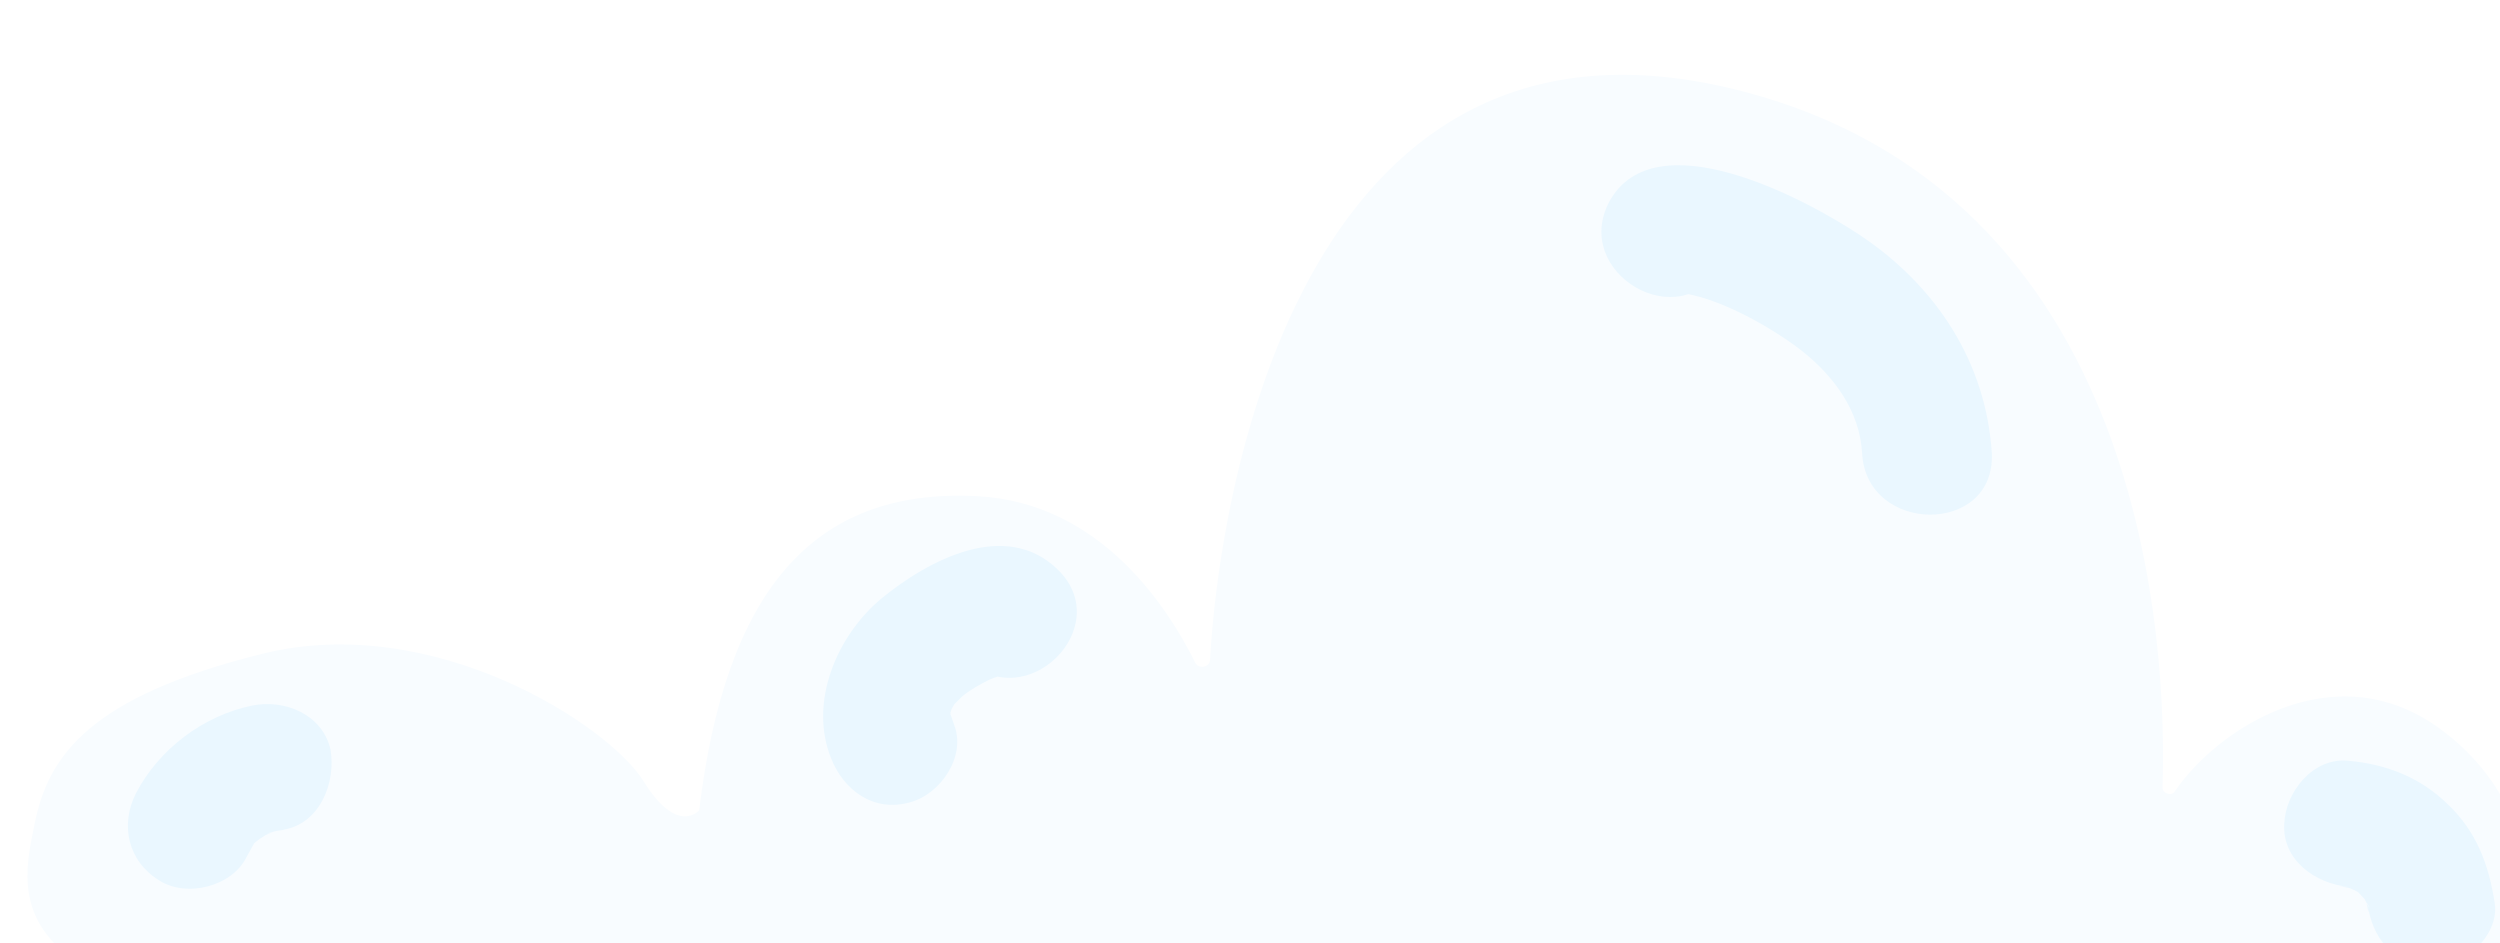<svg width="432" height="163" viewBox="0 0 432 163" fill="none" xmlns="http://www.w3.org/2000/svg">
<g filter="url(#filter0_d_118_1122)">
<path d="M430.623 154.636C430.623 154.636 438.685 128.961 416.466 112.816C398.179 99.59 377.926 113.205 370.847 123.709C370.258 124.681 368.684 124.098 368.684 123.125C369.471 99.395 366.522 19.84 294.358 2.334C218.458 -15.95 205.48 75.081 204.104 100.951C204.104 102.313 202.137 102.702 201.547 101.535C196.828 92.004 185.227 73.914 163.991 72.747C135.086 71.191 120.339 89.669 115.816 127.016C115.816 127.016 112.08 131.489 106.181 121.958C100.282 112.427 70.001 92.587 40.309 99.979C10.618 107.37 3.343 117.485 0.983 129.35C-1.377 141.215 -8.652 165.14 76.49 163C161.828 160.666 429.05 164.167 430.623 154.636Z" fill="#F8FCFF"/>
<path d="M316.774 65.356C316.38 57.964 311.858 51.934 306.155 47.461C300.846 43.376 290.032 37.152 283.15 37.541C286.296 35.79 289.638 33.845 292.785 32.094C292.588 32.289 292.391 32.678 292.391 32.872C285.509 45.321 266.436 34.234 273.121 21.785C280.987 7.586 306.745 21.202 316.38 27.62C329.555 36.373 338.206 49.6 339.19 65.356C339.78 79.555 317.56 79.36 316.774 65.356Z" fill="#EAF7FF"/>
<path d="M404.078 142.965C404.668 146.856 403.881 142.771 403.881 142.771C403.685 142.965 405.061 144.716 404.078 143.16C403.685 142.771 402.898 140.631 404.078 142.965C403.685 142.382 403.095 141.798 402.702 141.409C402.505 141.215 402.308 141.02 402.112 140.826C401.522 140.242 401.719 140.437 402.702 141.409C402.505 141.02 401.325 140.631 400.932 140.437C399.949 139.853 402.898 140.826 400.932 140.437C400.145 140.242 397.786 140.048 400.735 140.242C395.033 139.659 389.331 135.574 389.724 129.35C389.921 123.903 394.64 117.874 400.735 118.457C407.421 119.041 413.32 121.375 418.039 126.043C422.955 130.711 425.118 136.547 426.101 143.16C426.887 148.801 420.399 154.442 415.089 154.052C408.601 153.663 404.865 149.19 404.078 142.965Z" fill="#EAF7FF"/>
<path d="M162.024 100.951C161.828 100.757 161.631 100.562 161.238 100.173C162.811 101.146 164.581 102.118 166.154 103.091C167.333 103.48 169.693 102.313 168.513 103.285C167.923 103.869 166.744 104.063 165.957 104.452C164.384 105.23 162.614 106.203 161.238 107.37C160.845 107.759 159.861 108.731 159.861 108.731C160.255 108.148 158.878 110.482 159.468 109.51C159.272 109.704 159.075 111.455 159.272 110.288C159.075 109.704 159.075 109.704 159.272 110.482C159.468 111.066 159.665 111.649 159.861 112.233C162.024 117.679 157.502 124.292 152.193 125.654C145.901 127.405 140.788 123.514 138.625 118.068C134.693 108.342 139.608 96.866 147.277 90.448C155.339 83.834 168.71 76.637 177.755 85.39C187.98 95.31 172.249 110.871 162.024 100.951Z" fill="#EAF7FF"/>
<path d="M44.242 130.322C43.652 130.517 42.866 130.517 42.276 130.711C42.079 130.711 40.309 131.295 41.686 130.906C43.259 130.322 41.293 131.1 40.899 131.295C40.703 131.489 38.736 132.656 40.113 131.684C41.293 130.906 39.916 131.878 39.719 132.073C39.523 132.267 38.343 133.045 38.343 133.434C38.343 133.045 39.523 131.684 38.736 133.045C38.343 133.823 37.95 134.407 37.557 135.185C35 140.242 27.135 142.187 22.416 139.075C17.107 135.769 15.73 129.544 18.483 124.098C22.416 116.512 30.085 110.677 38.54 108.926C44.242 107.759 50.731 110.482 52.107 116.512C53.09 122.153 50.338 129.155 44.242 130.322Z" fill="#EAF7FF"/>
</g>
<defs>
<filter id="filter0_d_118_1122" x="-6.253" y="-0.073" width="454.302" height="187.208" filterUnits="userSpaceOnUse" color-interpolation-filters="sRGB">
<feFlood flood-opacity="0" result="BackgroundImageFix"/>
<feColorMatrix in="SourceAlpha" type="matrix" values="0 0 0 0 0 0 0 0 0 0 0 0 0 0 0 0 0 0 127 0" result="hardAlpha"/>
<feMorphology radius="6" operator="erode" in="SourceAlpha" result="effect1_dropShadow_118_1122"/>
<feOffset dx="5" dy="13"/>
<feGaussianBlur stdDeviation="8.5"/>
<feComposite in2="hardAlpha" operator="out"/>
<feColorMatrix type="matrix" values="0 0 0 0 0.139 0 0 0 0 0.403 0 0 0 0 0.554 0 0 0 0.2 0"/>
<feBlend mode="normal" in2="BackgroundImageFix" result="effect1_dropShadow_118_1122"/>
<feBlend mode="normal" in="SourceGraphic" in2="effect1_dropShadow_118_1122" result="shape"/>
</filter>
</defs>
</svg>
